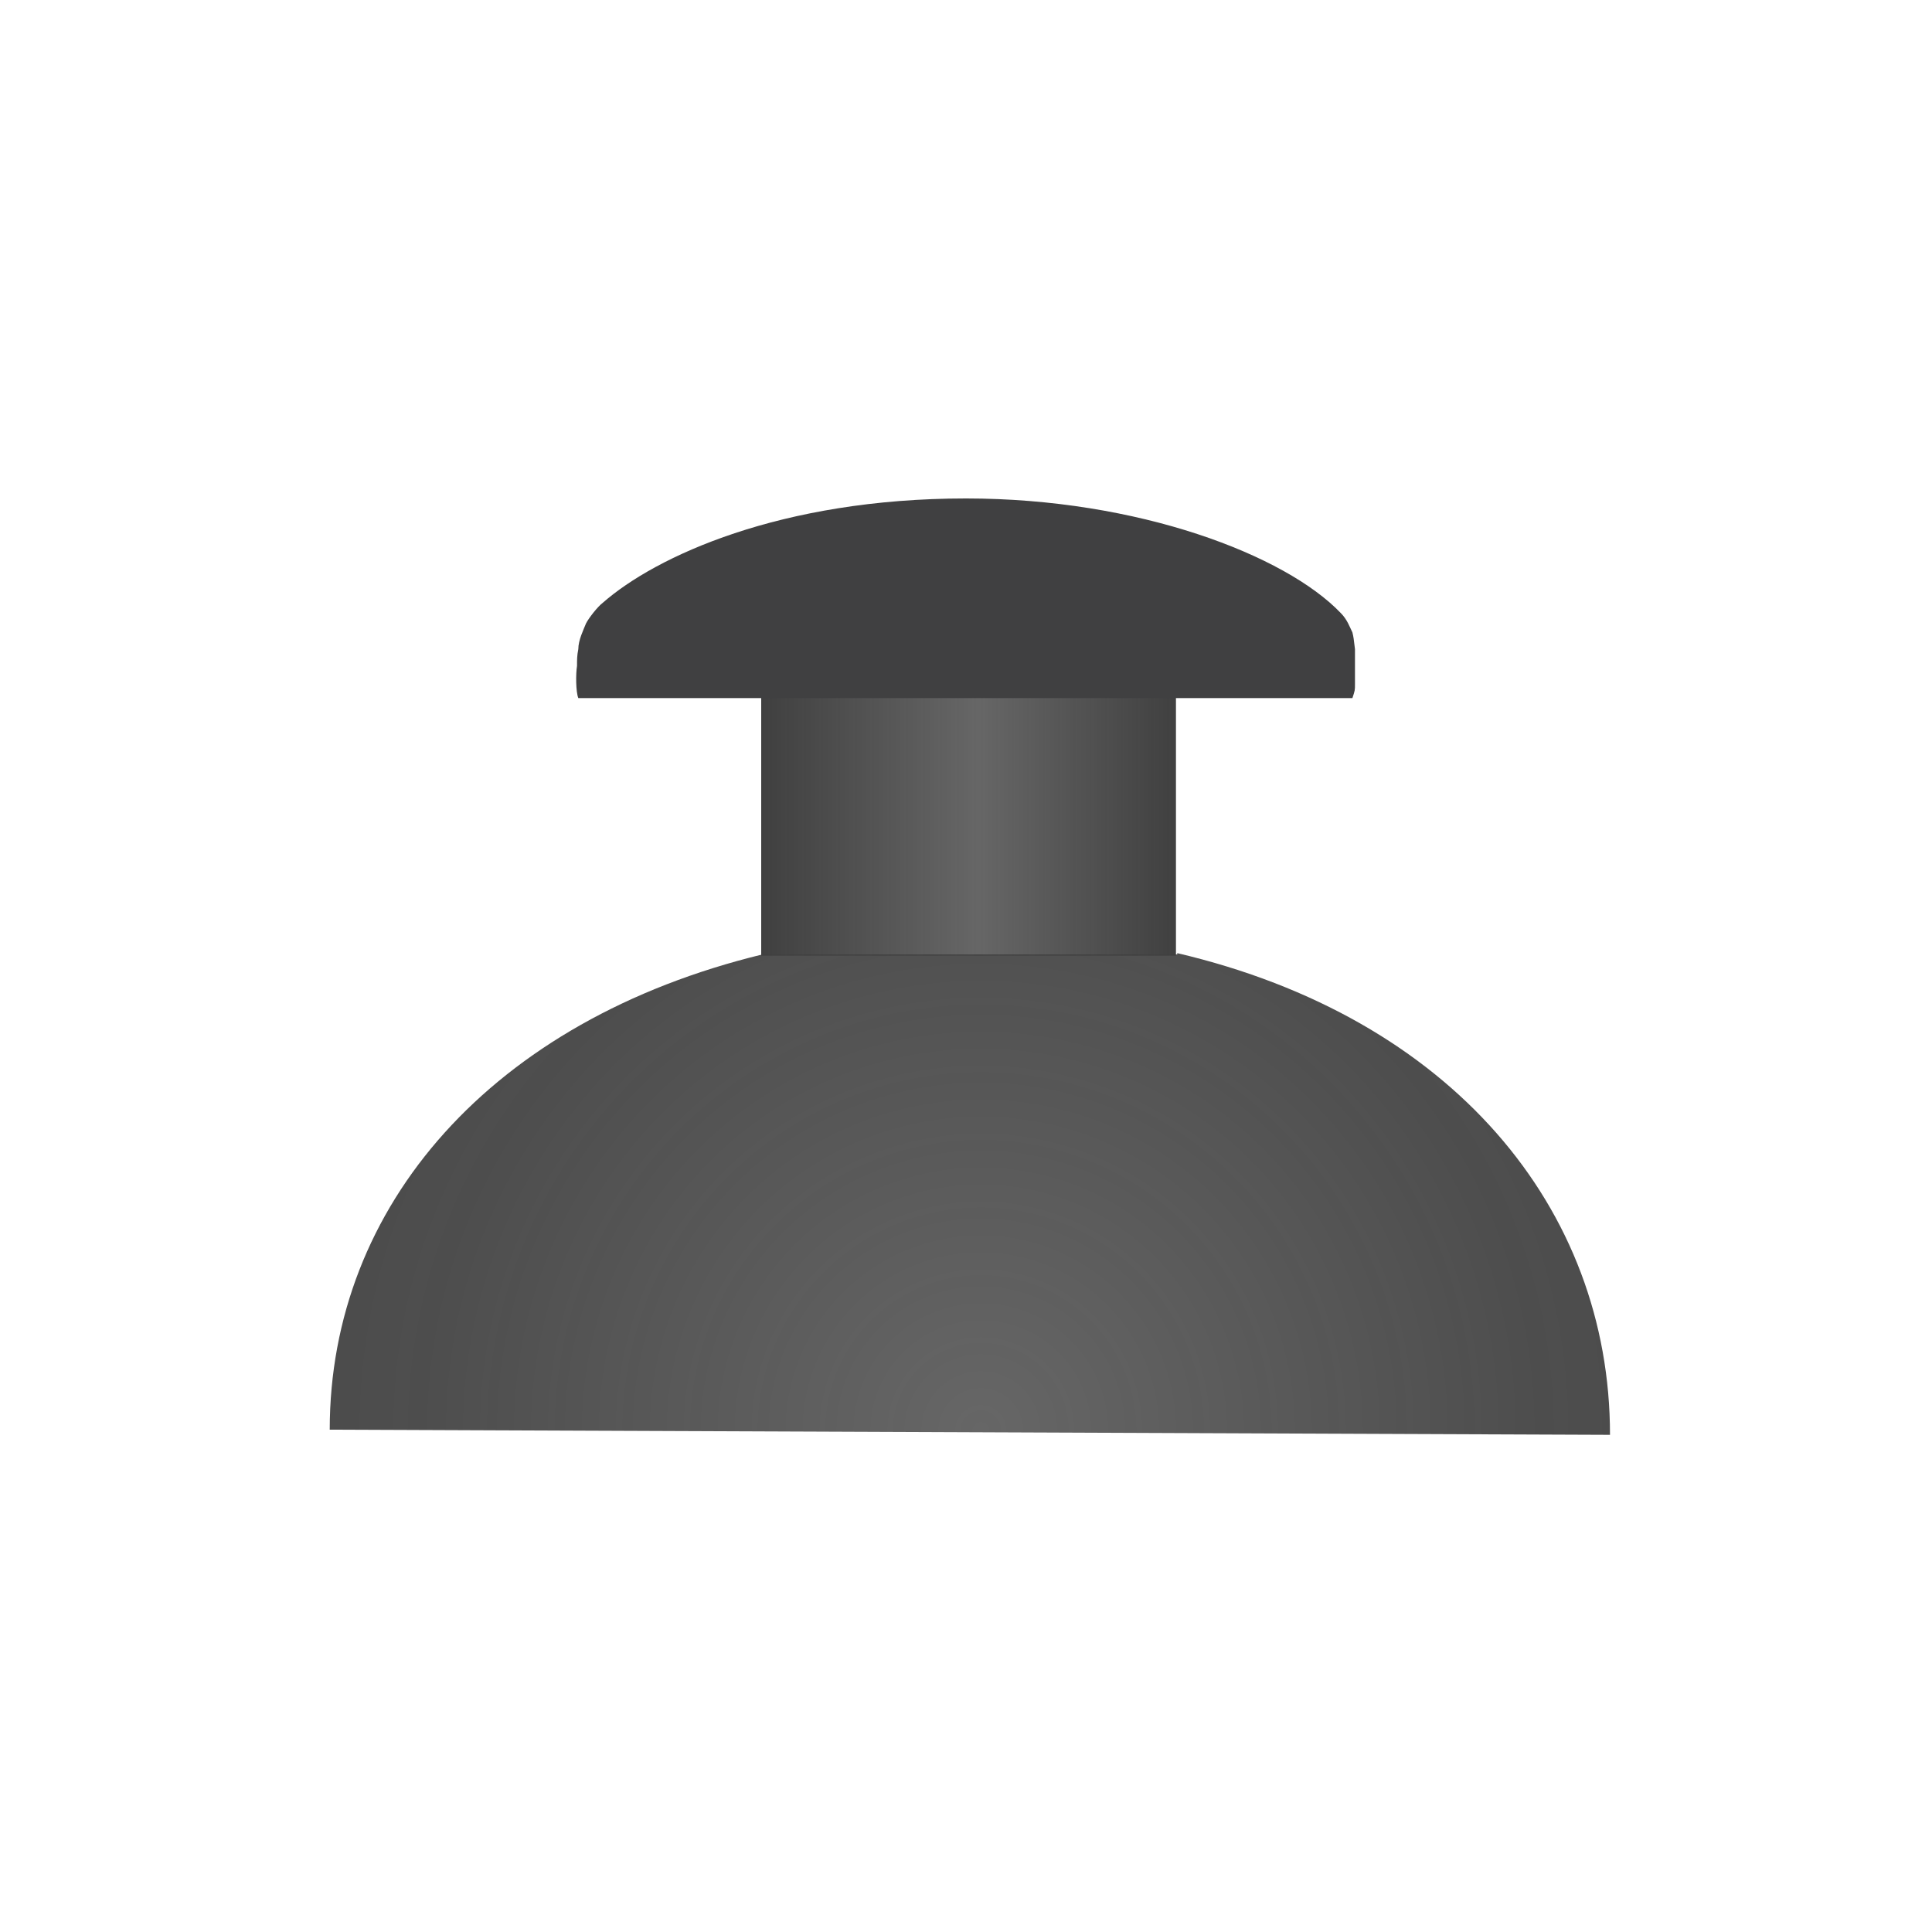 <svg xmlns="http://www.w3.org/2000/svg" viewBox="0 0 150 150">
  <radialGradient id="a" cx="76.152" cy="111.079" r="58.079" gradientUnits="userSpaceOnUse">
    <stop offset="0" stop-color="#404040" stop-opacity=".8"/>
    <stop offset=".735" stop-color="#404040" stop-opacity=".927"/>
    <stop offset="1" stop-color="#404040" stop-opacity=".95"/>
  </radialGradient>
  <path fill="url(#a)" d="M125 111.4l-99.4-.4c0-17.4 12.6-31.8 33.6-36.9h32.2V74c21.3 5 33.6 19.8 33.6 37.4z"/>
  <linearGradient id="b" x1="59.142" x2="91.368" y1="64.111" y2="64.111" gradientUnits="userSpaceOnUse">
    <stop offset="0" stop-color="#404040"/>
    <stop offset=".522" stop-color="#404040" stop-opacity=".8"/>
    <stop offset="1" stop-color="#404040"/>
  </linearGradient>
  <path fill="url(#b)" d="M59.1 54h32.2v20.2H59.1z"/>
  <path fill="#404041" d="M105.2 50.4v2.7c0 .5 0 .5-.2 1.1H44.9c-.2-.5-.2-1.9-.1-2.5 0-.5 0-.8.1-1.3 0-.7.4-1.5.6-2 .2-.4.9-1.3 1.3-1.6 4.1-3.6 13.8-8.1 28.2-8.1 13.4 0 24.8 4.4 29.1 8.9.5.5.7 1.1.9 1.5.1.4.1.5.2 1.3z"/>
</svg>
